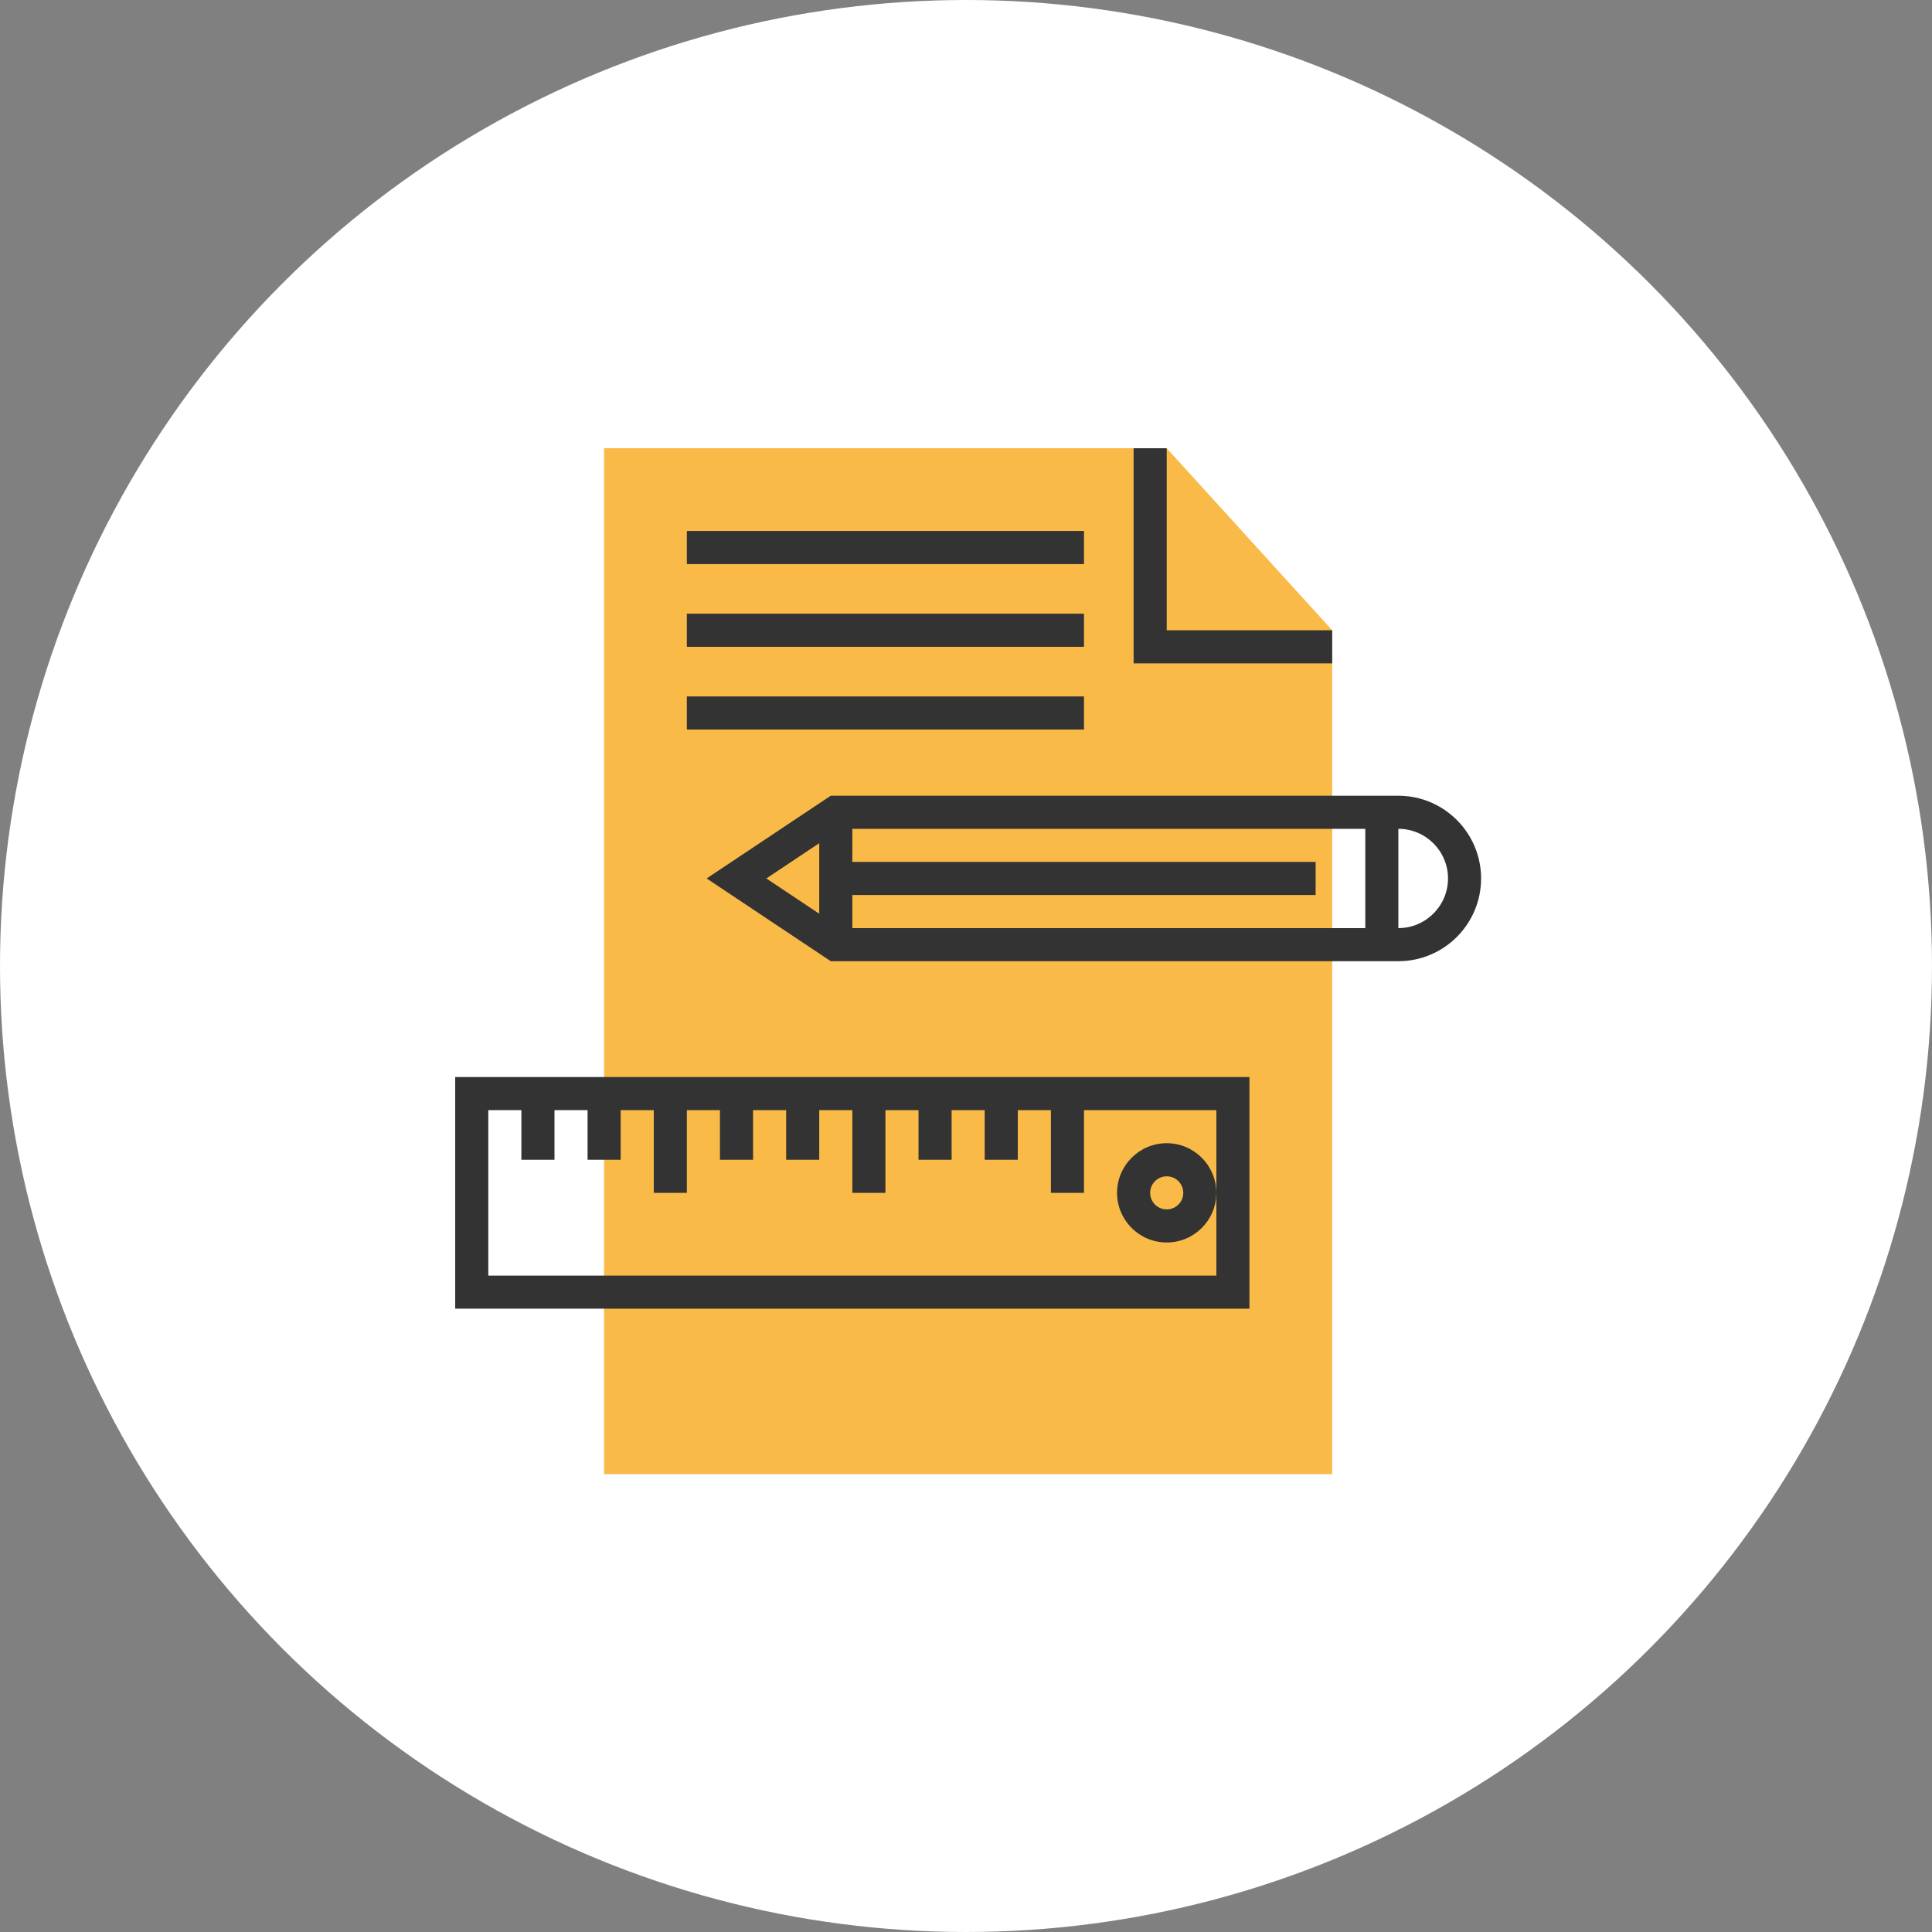 <?xml version="1.0" encoding="UTF-8"?>
<svg width="90px" height="90px" viewBox="0 0 90 90" version="1.1" xmlns="http://www.w3.org/2000/svg" xmlns:xlink="http://www.w3.org/1999/xlink">
    <rect x="0" y="0" width="90" height="90" fill="#808080" stroke="none"/>
    <!-- Generator: Sketch 46.2 (44496) - http://www.bohemiancoding.com/sketch -->
    <title>icon1.svg</title>
    <desc>Created with Sketch.</desc>
    <defs></defs>
    <g id="Page-1" stroke="none" stroke-width="1" fill="none" fill-rule="evenodd">
        <g id="Desktop-HD-Copy" transform="translate(-275, -1395)">
            <g id="Group-14" transform="translate(155, 1395)">
                <g id="icon1.svg" transform="translate(120, 0)">
                    <circle id="Oval-2" fill="#FFFFFF" cx="45" cy="45" r="45"></circle>
                    <g id="180774" transform="translate(21.205, 20.881)" fill-rule="nonzero">
                        <polygon id="Shape" fill="#F9BA48" points="33.145 0 6.937 0 6.937 47.79 40.853 47.79 40.853 8.479"></polygon>
                        <polygon id="Shape" fill="#333333" points="40.853 8.479 33.145 8.479 33.145 0 31.603 0 31.603 10.021 40.853 10.021"></polygon>
                        <path d="M43.936,16.187 L42.395,16.187 L17.495,16.187 L11.714,20.041 L17.495,23.895 L42.395,23.895 L43.936,23.895 C46.062,23.895 47.79,22.167 47.79,20.041 C47.79,17.916 46.061,16.187 43.936,16.187 Z M16.958,18.398 L16.958,21.684 L14.494,20.041 L16.958,18.398 Z M42.395,22.354 L18.5,22.354 L18.5,20.812 L40.082,20.812 L40.082,19.27 L18.5,19.27 L18.5,17.729 L42.395,17.729 L42.395,22.354 Z M43.936,22.354 L43.936,17.729 C45.211,17.729 46.249,18.766 46.249,20.041 C46.249,21.316 45.211,22.354 43.936,22.354 Z" id="Shape" fill="#333333"></path>
                        <path d="M0,40.082 L36.999,40.082 L36.999,29.291 L0,29.291 L0,40.082 Z M1.542,30.833 L3.083,30.833 L3.083,33.145 L4.625,33.145 L4.625,30.833 L6.167,30.833 L6.167,33.145 L7.708,33.145 L7.708,30.833 L9.25,30.833 L9.25,34.687 L10.792,34.687 L10.792,30.833 L12.333,30.833 L12.333,33.145 L13.875,33.145 L13.875,30.833 L15.417,30.833 L15.417,33.145 L16.958,33.145 L16.958,30.833 L18.5,30.833 L18.5,34.687 L20.042,34.687 L20.042,30.833 L21.583,30.833 L21.583,33.145 L23.125,33.145 L23.125,30.833 L24.666,30.833 L24.666,33.145 L26.208,33.145 L26.208,30.833 L27.75,30.833 L27.75,34.687 L29.291,34.687 L29.291,30.833 L35.458,30.833 L35.458,34.687 L35.458,38.541 L1.542,38.541 L1.542,30.833 Z" id="Shape" fill="#333333"></path>
                        <path d="M33.145,32.374 C31.87,32.374 30.832,33.412 30.832,34.687 C30.832,35.962 31.87,36.999 33.145,36.999 C34.42,36.999 35.457,35.962 35.457,34.687 C35.457,33.412 34.42,32.374 33.145,32.374 Z M33.145,35.458 C32.72,35.458 32.374,35.112 32.374,34.687 C32.374,34.261 32.72,33.916 33.145,33.916 C33.57,33.916 33.916,34.261 33.916,34.687 C33.916,35.112 33.57,35.458 33.145,35.458 Z" id="Shape" fill="#333333"></path>
                        <rect id="Rectangle-path" fill="#333333" x="10.791" y="3.854" width="18.5" height="1.542"></rect>
                        <rect id="Rectangle-path" fill="#333333" x="10.791" y="7.708" width="18.5" height="1.542"></rect>
                        <rect id="Rectangle-path" fill="#333333" x="10.791" y="11.562" width="18.5" height="1.542"></rect>
                    </g>
                </g>
            </g>
        </g>
    </g>
</svg>
